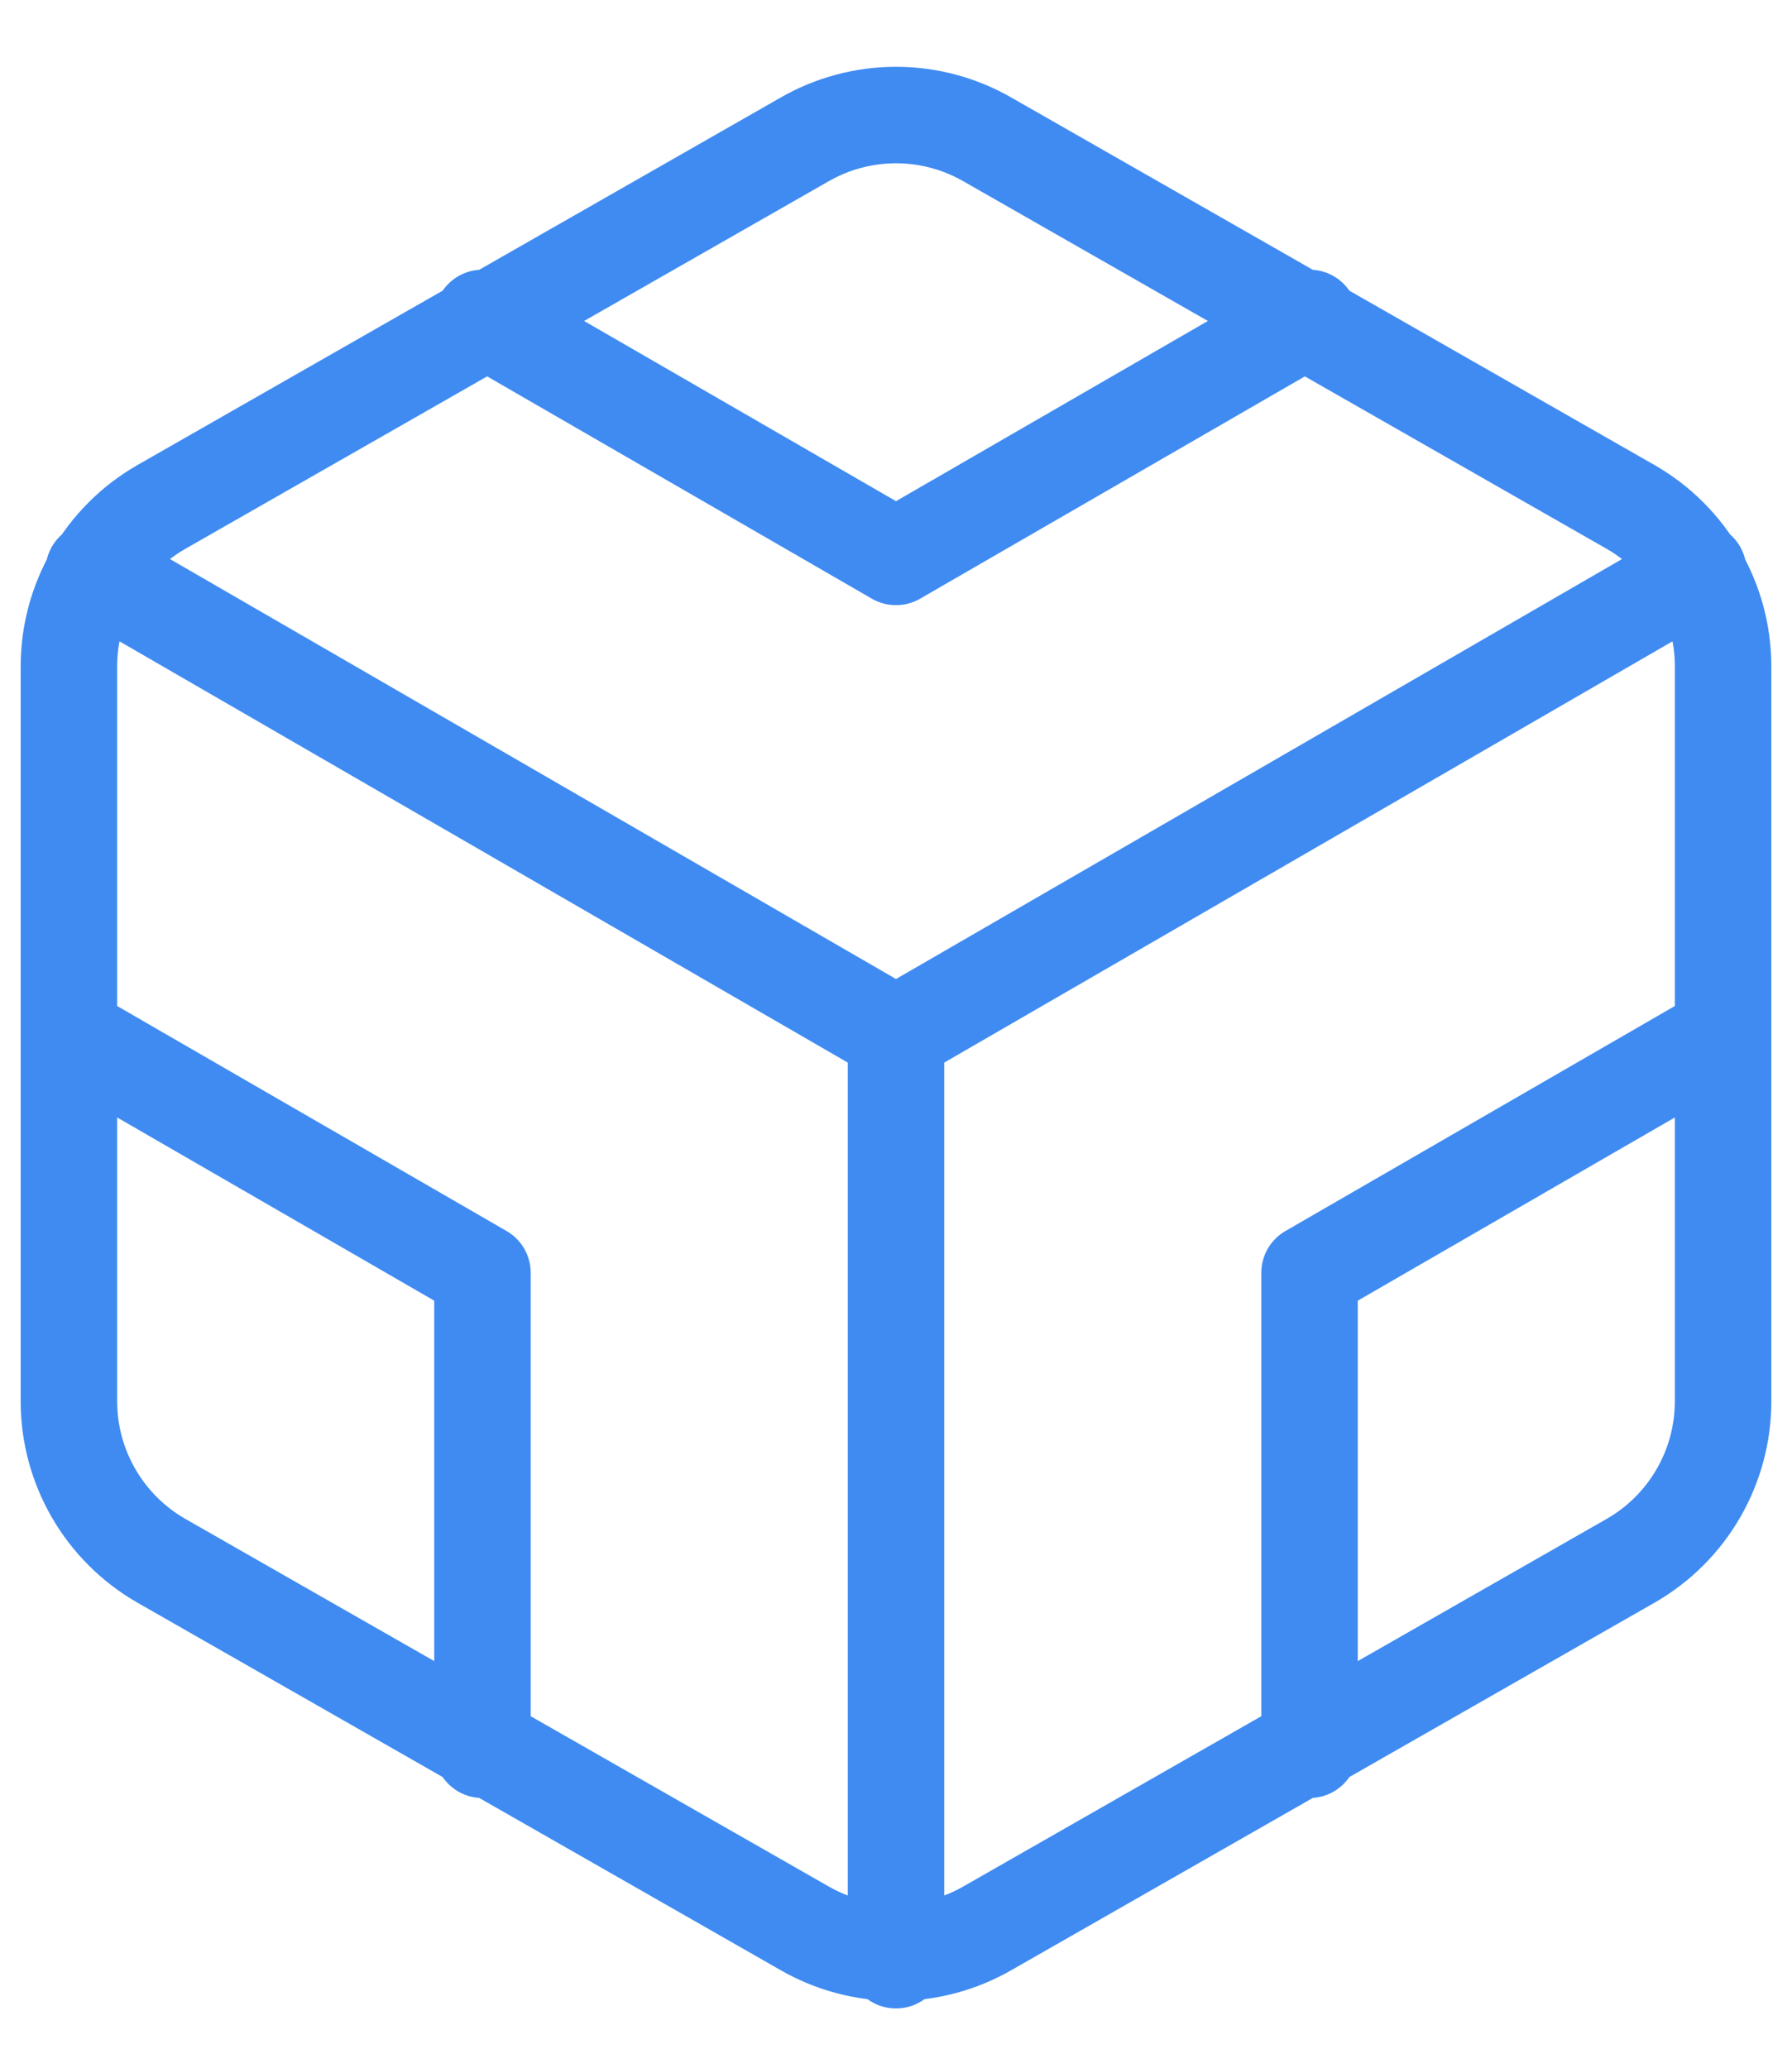 <svg width="26" height="30" viewBox="0 0 26 30" fill="none" xmlns="http://www.w3.org/2000/svg">
<path d="M7 4.613L13 8.08L19 4.613M7 25.387V18.467L1 15M25 15L19 18.467V25.387M1.36 8.28L13 15.013L24.64 8.28M13 28.44V15M25 20.333V9.667C25 9.199 24.876 8.74 24.642 8.335C24.408 7.93 24.072 7.594 23.667 7.36L14.333 2.027C13.928 1.793 13.468 1.669 13 1.669C12.532 1.669 12.072 1.793 11.667 2.027L2.333 7.36C1.928 7.594 1.592 7.93 1.358 8.335C1.124 8.74 1 9.199 1 9.667V20.333C1 20.801 1.124 21.26 1.358 21.665C1.592 22.07 1.928 22.406 2.333 22.64L11.667 27.973C12.072 28.207 12.532 28.331 13 28.331C13.468 28.331 13.928 28.207 14.333 27.973L23.667 22.64C24.072 22.406 24.408 22.07 24.642 21.665C24.876 21.26 25 20.801 25 20.333Z" stroke="#3F8BF1" stroke-width="1.4" stroke-linecap="round" stroke-linejoin="round"/>
</svg>
